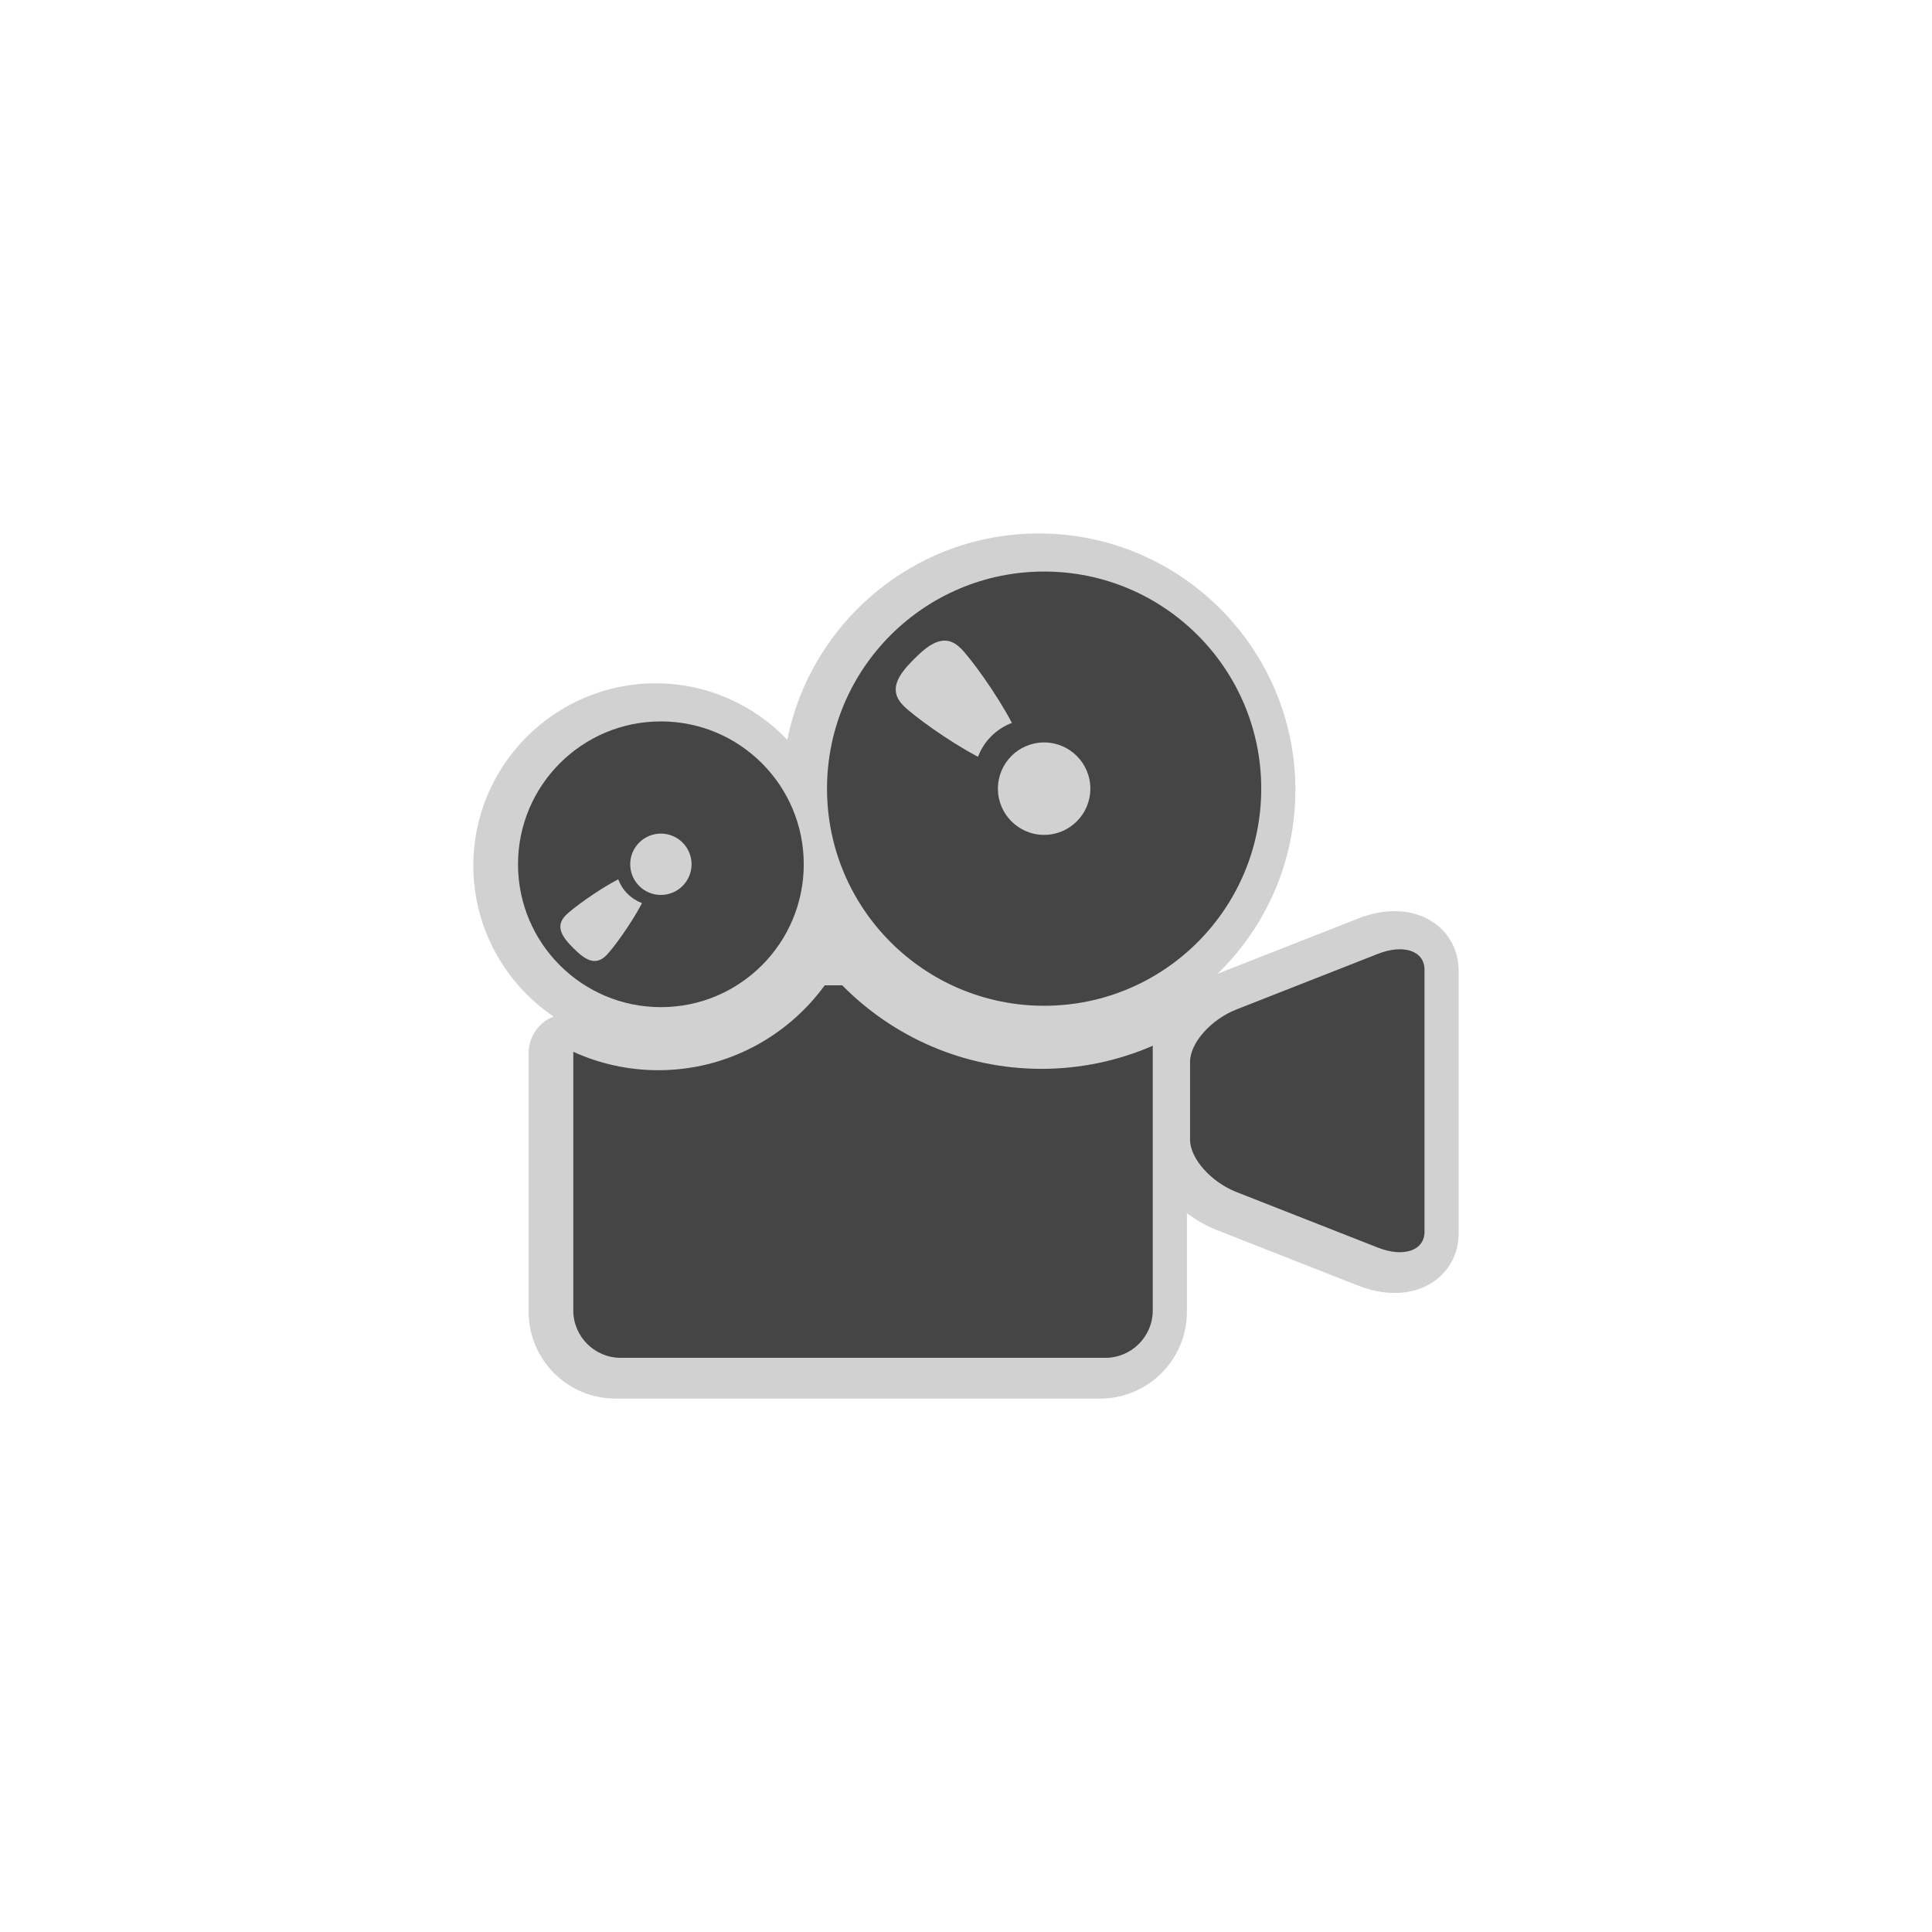 <svg xmlns="http://www.w3.org/2000/svg" xmlns:xlink="http://www.w3.org/1999/xlink" version="1.1" id="圖層_1" x="0px" y="0px"
            viewBox="0 0 100 100" style="transform-origin: 50px 50px 0px;" xml:space="preserve">
            <g style="transform-origin: 50px 50px 0px; transform: scale(0.6);">
                <g style="transform-origin: 50px 50px 0px;">
                    <style type="text/css" class="ld ld-breath" style="transform-origin: 50px 50px 0px; animation-duration: 1s; animation-delay: -1s;">
                        .st0 {
                            fill: #D1D1D1;
                        }

                        .st1 {
                            fill: #454545;
                        }

                        .st2 {
                            fill: #464646;
                        }

                        .st3 {
                            fill: #FFFFFF;
                        }
                    </style>
                    <g class="ld ld-breath" style="transform-origin: 50px 50px 0px; animation-duration: 1s; animation-delay: -0.933s;">
                        <path class="st0" d="M86.971,45.269c-1.011,0-2.061,0.211-3.121,0.628l-12.143,4.769c4.134-4.023,6.709-9.641,6.709-15.851 c0-12.202-9.927-22.129-22.129-22.129c-10.72,0-19.681,7.663-21.701,17.798c-2.865-2.997-6.897-4.87-11.361-4.87 c-8.671,0-15.725,7.054-15.725,15.725c0,5.411,2.748,10.192,6.921,13.023c-0.204,0.081-0.403,0.174-0.591,0.295 c-0.972,0.626-1.56,1.703-1.56,2.859v22.319c0,4.125,3.356,7.481,7.481,7.481h41.825c4.125,0,7.481-3.356,7.481-7.481v-8.519 c0.814,0.617,1.698,1.118,2.581,1.465l12.213,4.798c1.06,0.416,2.109,0.627,3.12,0.627c3.204,0,5.529-2.17,5.529-5.161V50.429 C92.5,47.439,90.174,45.269,86.971,45.269z"
                            fill="rgb(209, 209, 209)" style="fill: rgb(209, 209, 209);" />
                    </g>
                    <g class="ld ld-breath" style="transform-origin: 50px 50px 0px; animation-duration: 1s; animation-delay: -0.867s;">
                        <path class="st1" d="M89.553,72.93c0,1.618-1.803,2.234-4.006,1.369l-12.212-4.797c-2.203-0.865-4.006-2.898-4.006-4.515V58.26 c0-1.618,1.803-3.65,4.006-4.515l12.212-4.797c2.203-0.865,4.006-0.25,4.006,1.368V72.93z"
                            fill="rgb(69, 69, 69)" style="fill: rgb(69, 69, 69);" />
                    </g>
                    <g class="ld ld-breath" style="transform-origin: 50px 50px 0px; animation-duration: 1s; animation-delay: -0.8s;">
                        <path class="st1" d="M56.74,15.972c-10.344,0-18.729,8.385-18.729,18.729c0,10.343,8.385,18.73,18.729,18.73 s18.729-8.386,18.729-18.73C75.469,24.357,67.084,15.972,56.74,15.972z M51.035,31.951c-2.582-1.354-5.603-3.578-6.422-4.397 c-1.366-1.366-0.457-2.672,0.91-4.038c1.367-1.367,2.672-2.276,4.038-0.91c0.82,0.82,3.043,3.84,4.397,6.422 c-0.646,0.247-1.254,0.626-1.775,1.148C51.661,30.697,51.282,31.304,51.035,31.951z M56.74,38.689c-2.202,0-3.987-1.785-3.987-3.988 c0-2.202,1.785-3.987,3.987-3.987c2.202,0,3.987,1.785,3.987,3.987C60.727,36.904,58.942,38.689,56.74,38.689z"
                            fill="rgb(69, 69, 69)" style="fill: rgb(69, 69, 69);" />
                    </g>
                    <g class="ld ld-breath" style="transform-origin: 50px 50px 0px; animation-duration: 1s; animation-delay: -0.733s;">
                        <path class="st1" d="M23.679,28.9c-6.807,0-12.325,5.518-12.325,12.325s5.518,12.325,12.325,12.325s12.325-5.518,12.325-12.325 S30.485,28.9,23.679,28.9z M18.96,49.093c-0.96,0.96-1.878,0.321-2.839-0.64c-0.961-0.961-1.6-1.879-0.64-2.839 c0.576-0.576,2.7-2.14,4.516-3.092c0.173,0.455,0.44,0.882,0.807,1.248c0.366,0.366,0.793,0.633,1.248,0.807 C21.099,46.392,19.536,48.516,18.96,49.093z M23.679,43.87c-1.462,0-2.646-1.184-2.646-2.646s1.185-2.646,2.646-2.646 c1.461,0,2.646,1.184,2.646,2.646C26.324,42.686,25.14,43.87,23.679,43.87z"
                            fill="rgb(69, 69, 69)" style="fill: rgb(69, 69, 69);" />
                    </g>
                    <g class="ld ld-breath" style="transform-origin: 50px 50px 0px; animation-duration: 1s; animation-delay: -0.667s;">
                        <path class="st1" d="M56.514,58.872c-6.722,0-12.809-2.76-17.194-7.205h-1.508c-3.233,4.434-8.464,7.323-14.36,7.323 c-2.613,0-5.092-0.572-7.329-1.589V79.72c0,2.244,1.836,4.081,4.081,4.081h41.825c2.244,0,4.081-1.836,4.081-4.081V56.88 C63.166,58.159,59.922,58.872,56.514,58.872z"
                            fill="rgb(69, 69, 69)" style="fill: rgb(69, 69, 69);" />
                    </g>
                </g>
            </g>
            <style type="text/css" class="ld ld-breath" style="transform-origin: 50px 50px 0px; animation-duration: 1s; animation-delay: -0.267s;">
                path,
                ellipse,
                circle,
                rect,
                polygon,
                polyline,
                line {
                    stroke-width: 0;
                }

                @keyframes ld-breath {
                    0% {
                        -webkit-transform: scale(0.86);
                        transform: scale(0.86);
                    }
                    50% {
                        -webkit-transform: scale(1.06);
                        transform: scale(1.06);
                    }
                    100% {
                        -webkit-transform: scale(0.86);
                        transform: scale(0.86);
                    }
                }

                @-webkit-keyframes ld-breath {
                    0% {
                        -webkit-transform: scale(0.86);
                        transform: scale(0.86);
                    }
                    50% {
                        -webkit-transform: scale(1.06);
                        transform: scale(1.06);
                    }
                    100% {
                        -webkit-transform: scale(0.86);
                        transform: scale(0.86);
                    }
                }

                .ld.ld-breath {
                    -webkit-animation: ld-breath 1s infinite;
                    animation: ld-breath 1s infinite;
                }
            </style>
        </svg>